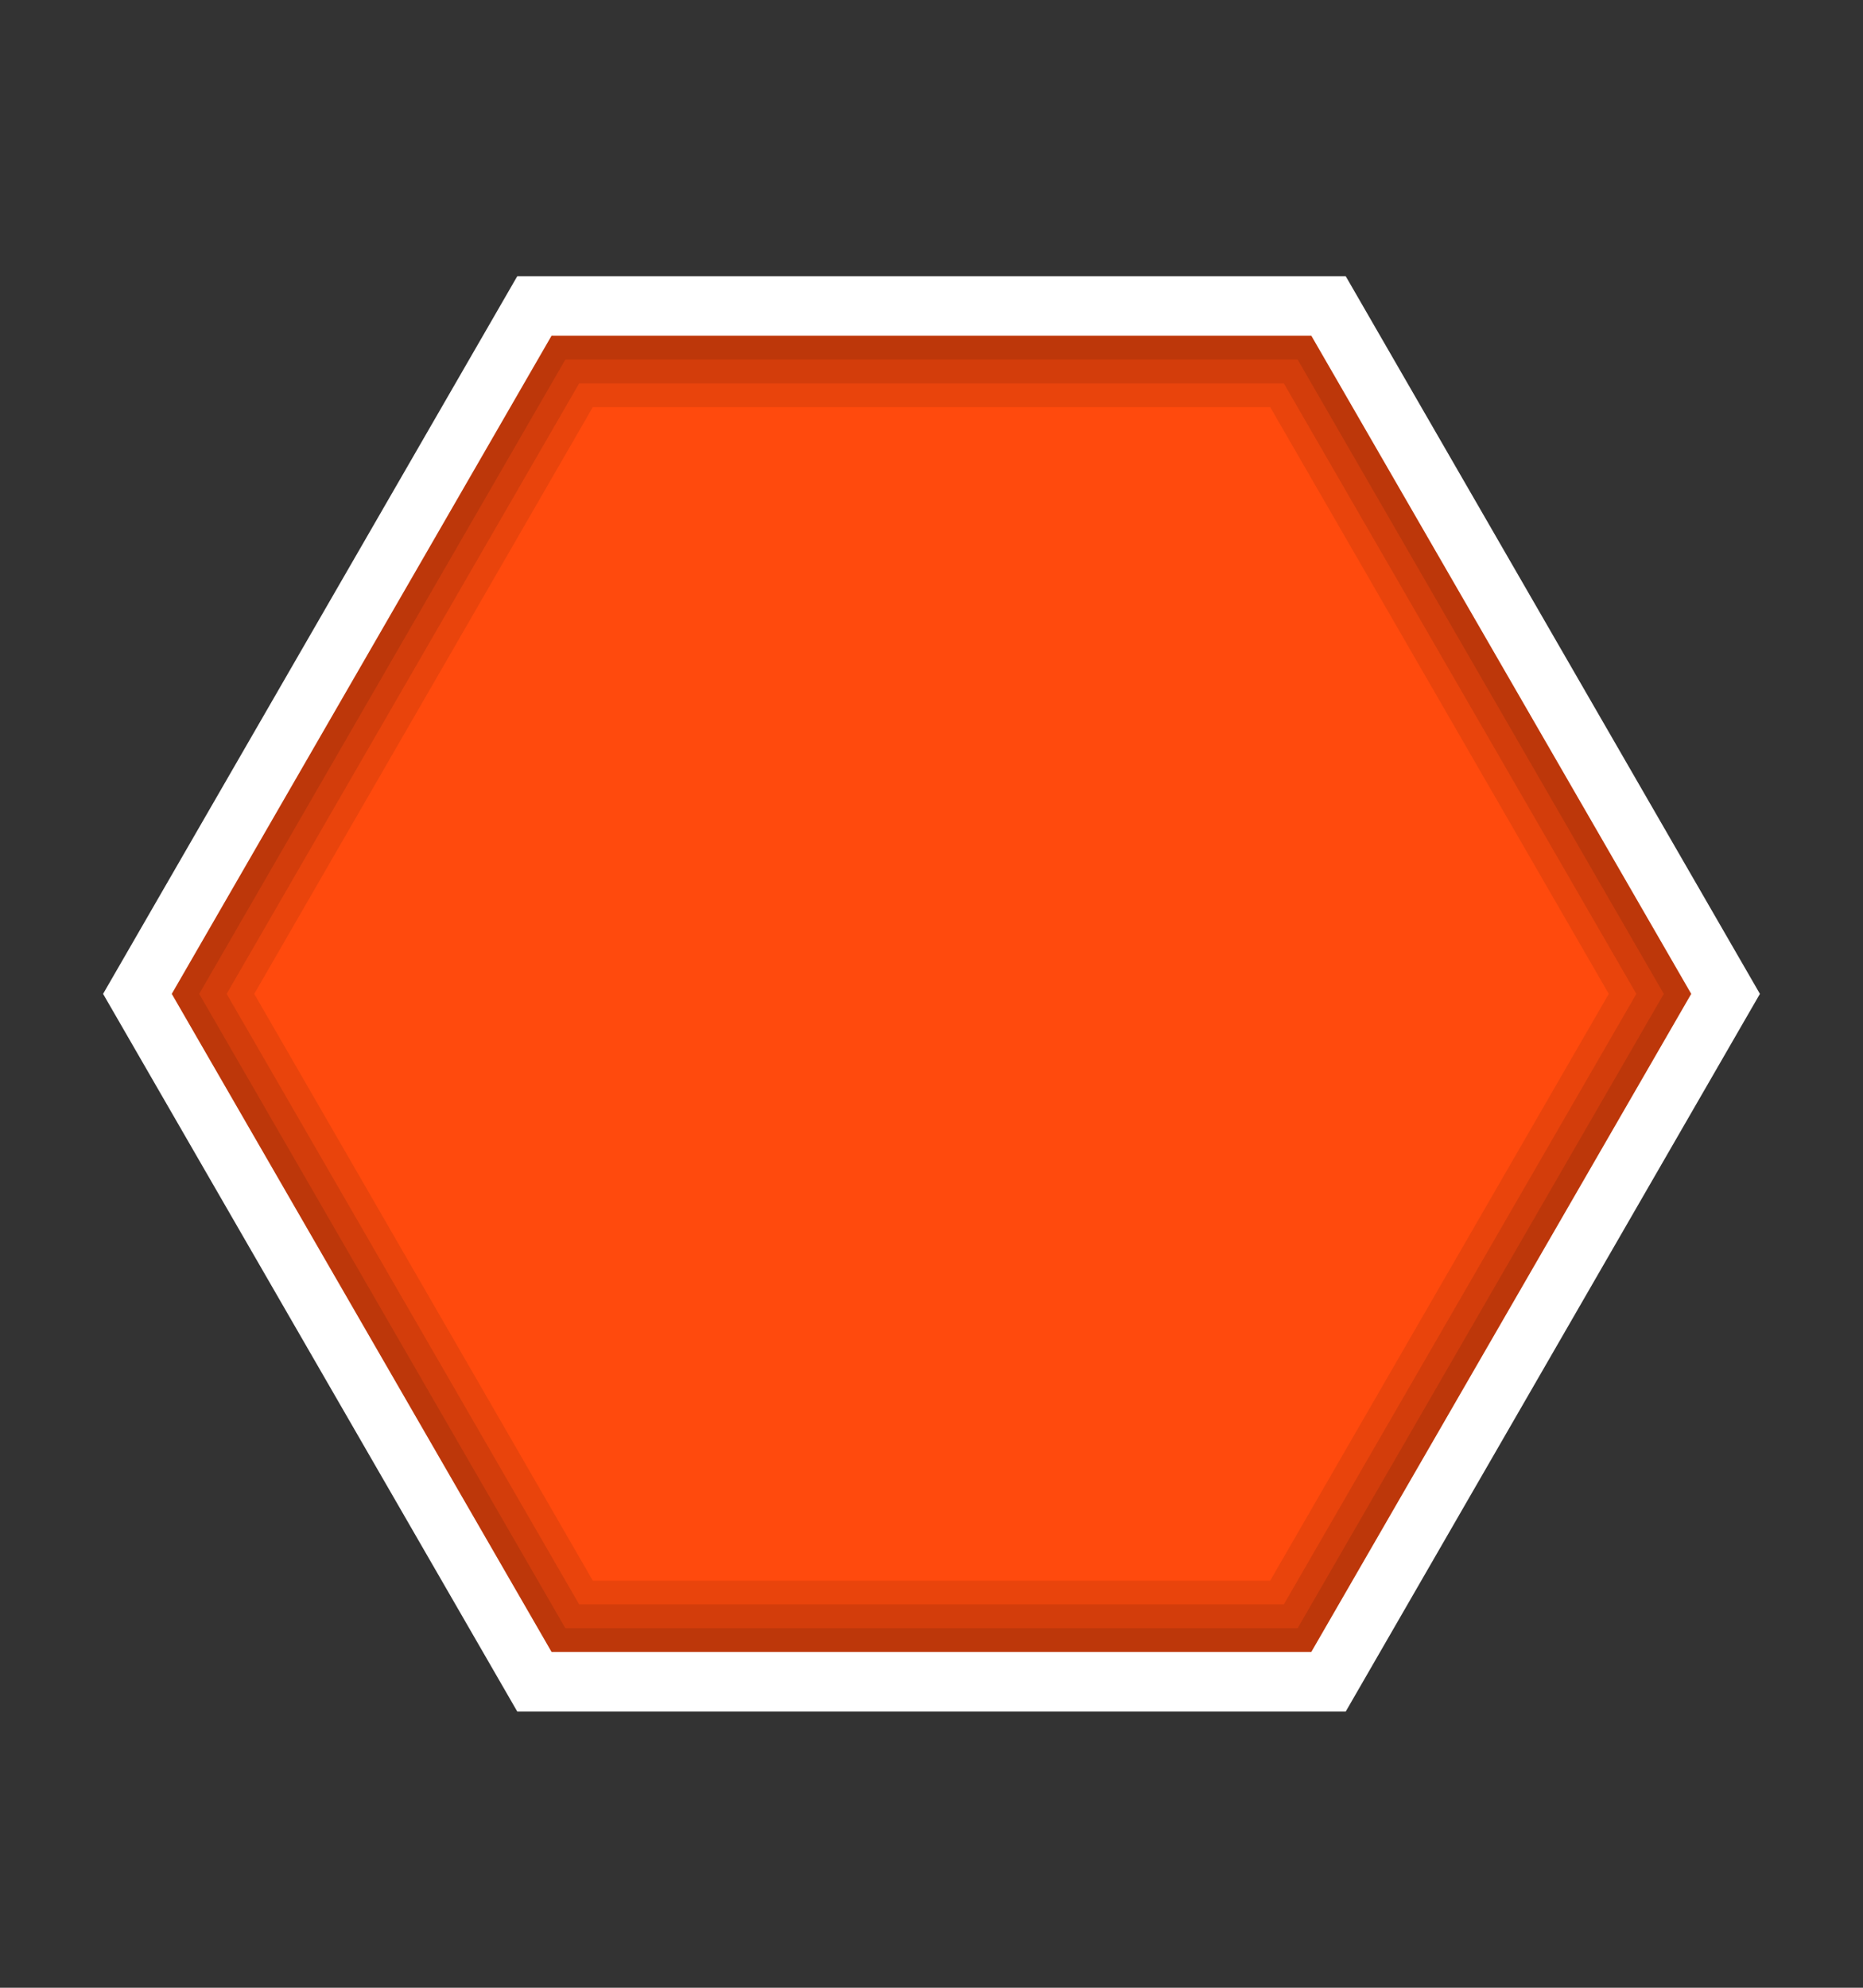 <svg id="षटकोण" xmlns="http://www.w3.org/2000/svg" viewBox="0 0 150 160"><rect x="0" y="0" width="150" height="160" fill="#333333" stroke="none"/><defs><style>.cls-1{fill:#fff;}.cls-2{fill:#bd370a;}.cls-3{fill:#d33d0b;}.cls-4{fill:#e9440c;}.cls-5{fill:#ff4a0d;}</style></defs><polygon class="cls-1" points="108.35 22.23 41.65 22.23 8.3 80 41.65 137.77 108.35 137.77 141.7 80 108.35 22.23"/><polygon class="cls-1" points="107.14 24.32 42.85 24.32 10.71 80 42.85 135.68 107.14 135.68 139.29 80 107.14 24.32"/><polygon class="cls-1" points="105.94 26.41 44.06 26.41 13.12 80 44.06 133.59 105.94 133.59 136.88 80 105.94 26.41"/><polygon class="cls-1" points="104.73 28.5 45.27 28.5 15.54 80 45.27 131.5 104.73 131.5 134.46 80 104.73 28.5"/><polygon class="cls-2" points="105.58 27.02 44.41 27.02 13.83 80 44.41 132.97 105.58 132.97 136.17 80 105.58 27.02"/><polygon class="cls-3" points="104.48 28.94 45.52 28.94 16.04 80 45.52 131.06 104.48 131.06 133.96 80 104.48 28.94"/><polygon class="cls-4" points="103.37 30.86 46.63 30.86 18.25 80 46.63 129.14 103.37 129.14 131.75 80 103.37 30.86"/><polygon class="cls-5" points="102.27 32.77 47.73 32.77 20.47 80 47.73 127.23 102.27 127.23 129.53 80 102.27 32.77"/></svg>